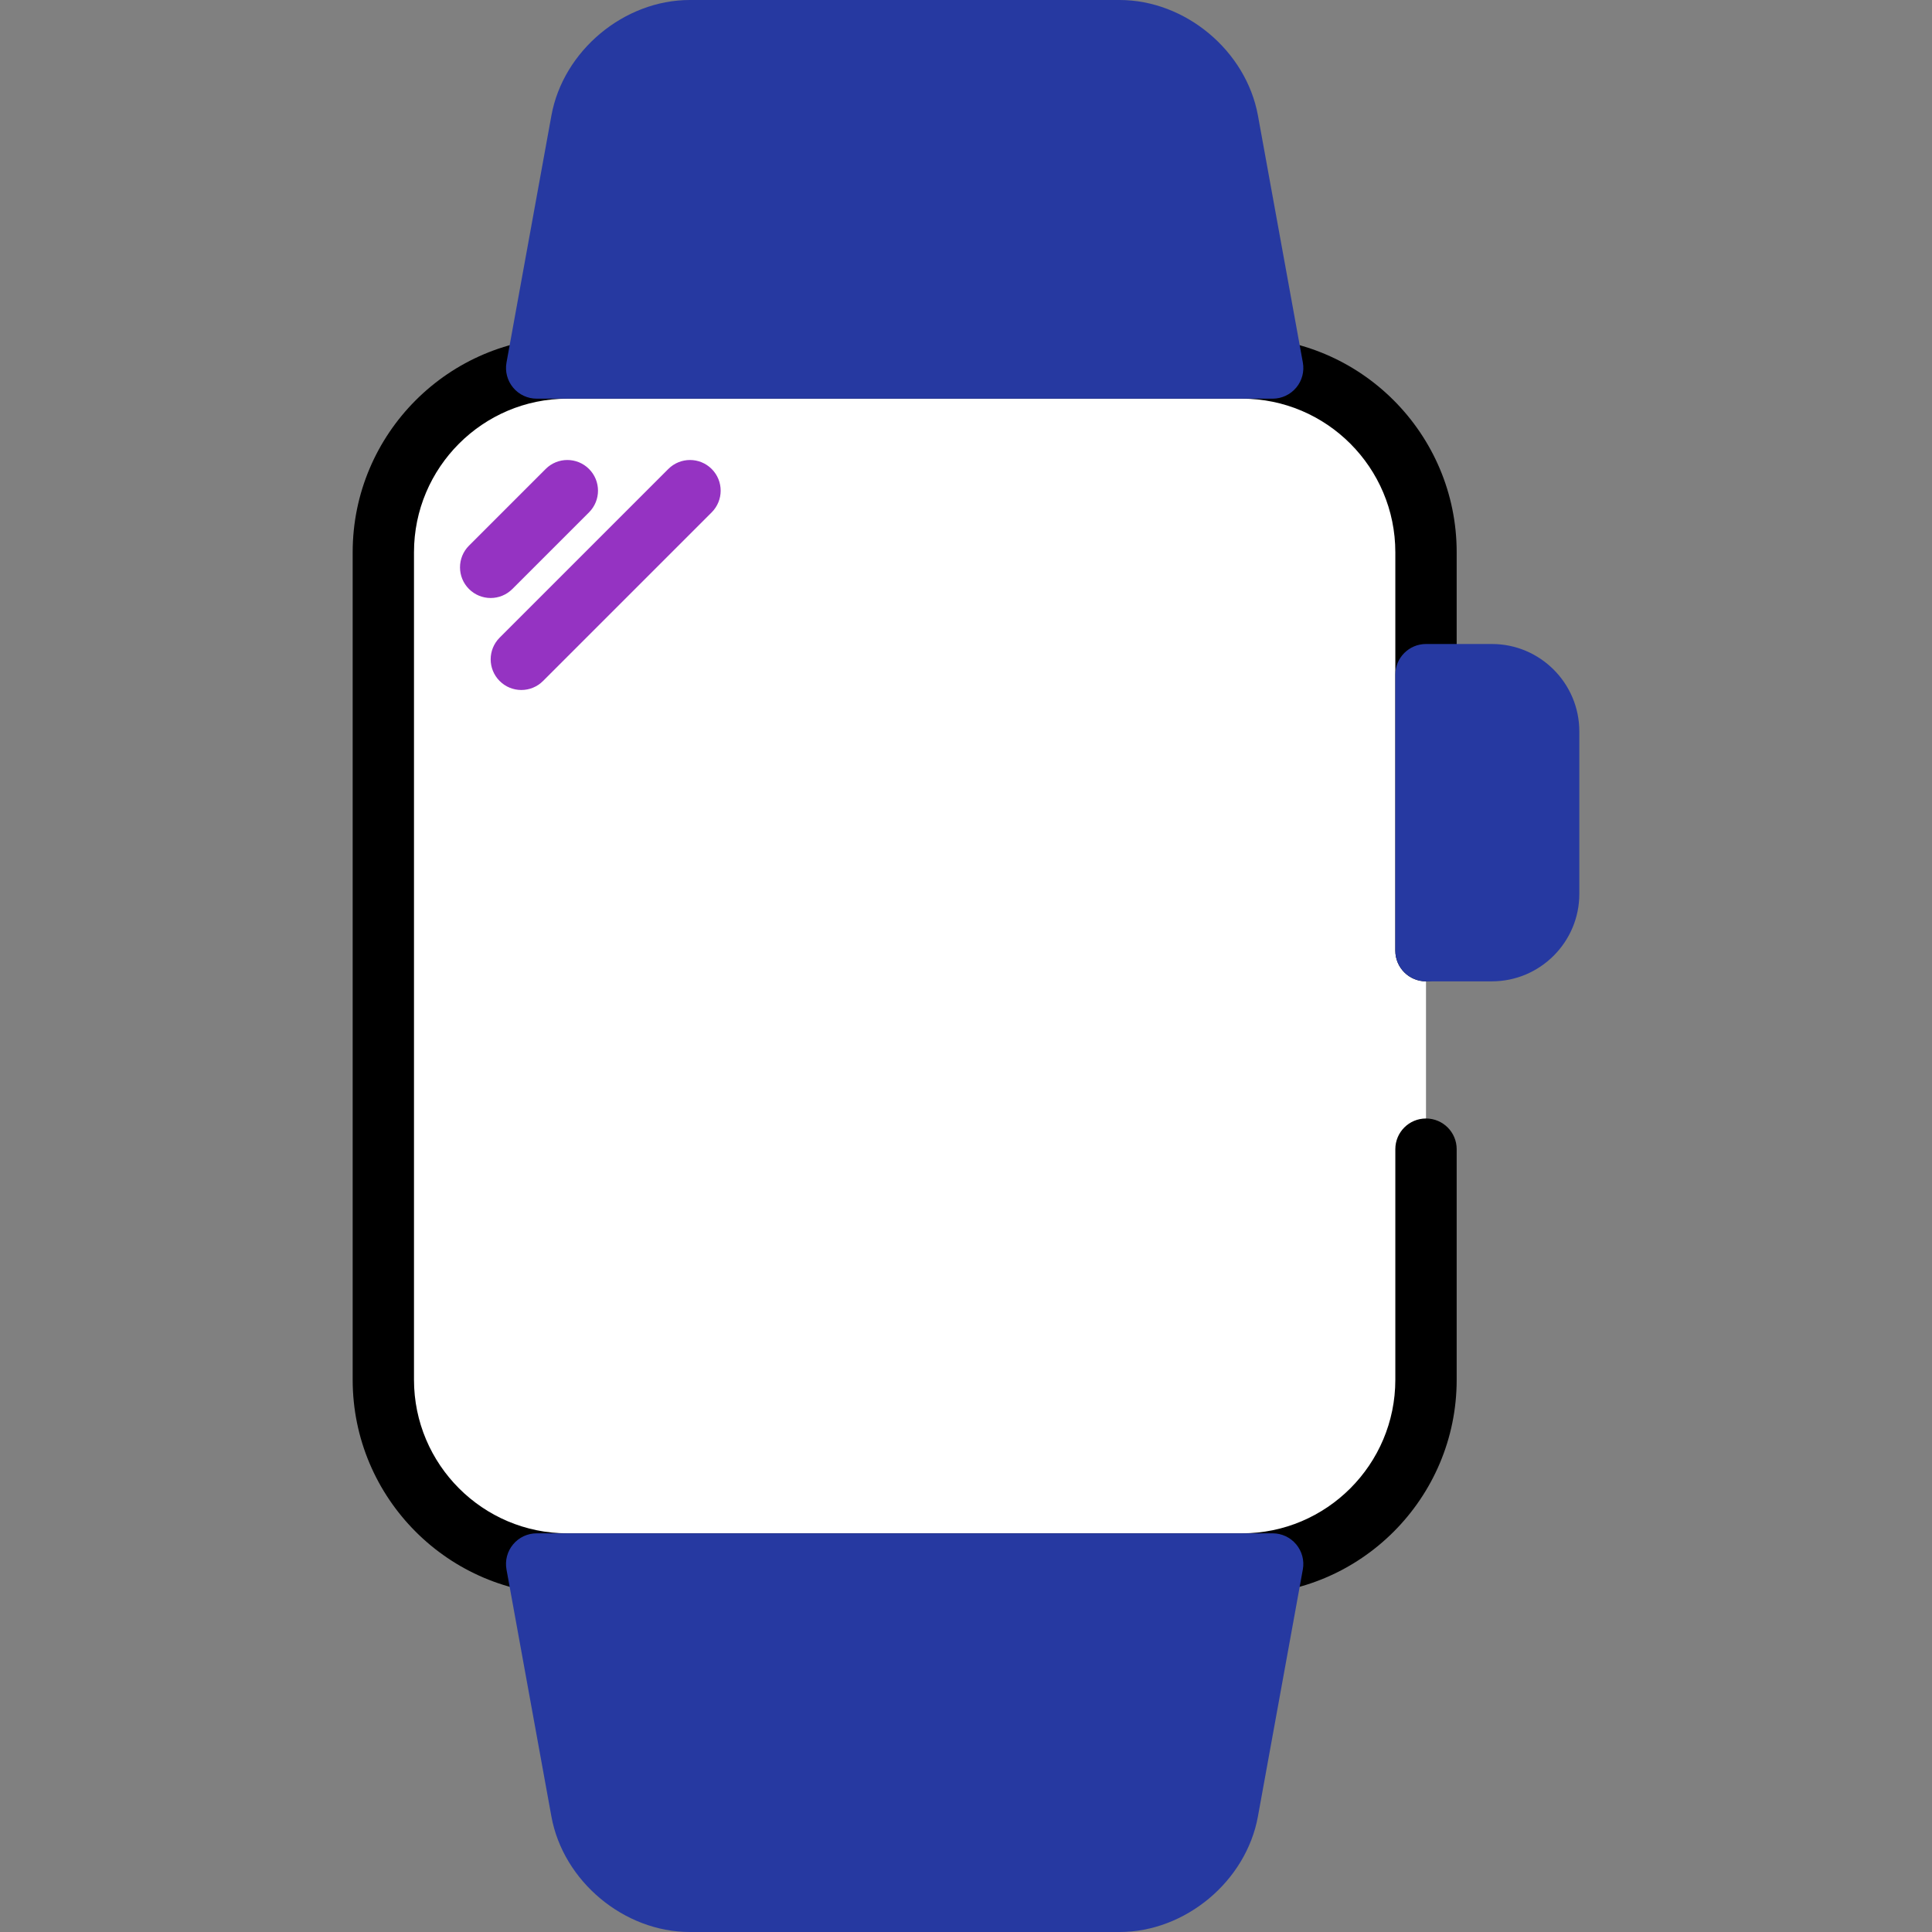 <svg width="114" height="114" viewBox="0 0 114 114" fill="none" xmlns="http://www.w3.org/2000/svg">
<rect x="0" y="0" width="114" height="114" fill="#808080" stroke="none"/>
<path d="M84.143 67.808V81.414C84.143 87.418 79.29 92.286 73.285 92.286H33.477C27.48 92.286 22.619 87.435 22.619 81.414V32.586C22.619 26.582 27.472 21.714 33.477 21.714H73.285C79.281 21.714 84.143 26.565 84.143 32.586V56.095" fill="white"/>
<path d="M73.285 94.095H33.477C26.492 94.095 20.81 88.407 20.81 81.415V32.586C20.81 25.593 26.492 19.905 33.477 19.905H73.285C80.27 19.905 85.953 25.593 85.953 32.586V56.095C85.953 57.095 85.142 57.905 84.143 57.905C83.144 57.905 82.333 57.096 82.333 56.095V32.586C82.333 27.588 78.274 23.524 73.285 23.524H33.477C28.488 23.524 24.428 27.588 24.428 32.586V81.415C24.428 86.412 28.488 90.476 33.477 90.476H73.285C78.274 90.476 82.333 86.412 82.333 81.415V67.808C82.333 66.808 83.144 65.998 84.143 65.998C85.142 65.998 85.953 66.808 85.953 67.808V81.415C85.953 88.407 80.27 94.095 73.285 94.095Z" fill="black"/>
<path d="M34.316 7.144C34.852 4.198 37.716 1.81 40.704 1.81H66.058C69.051 1.81 71.913 4.21 72.446 7.144L75.095 21.714H31.667L34.316 7.144Z" fill="#2639A1"/>
<path d="M75.095 23.524H31.667C31.13 23.524 30.621 23.286 30.278 22.873C29.935 22.461 29.79 21.919 29.887 21.391L32.536 6.821C33.231 2.995 36.82 0 40.704 0H66.059C69.944 0 73.531 2.995 74.227 6.821L76.876 21.391C76.972 21.919 76.829 22.462 76.485 22.873C76.141 23.285 75.632 23.524 75.095 23.524ZM33.835 19.905H72.927L70.666 7.468C70.286 5.383 68.176 3.619 66.058 3.619H40.703C38.585 3.619 36.475 5.381 36.096 7.468L33.835 19.905Z" fill="#2639A1"/>
<path d="M34.316 106.856C34.852 109.802 37.716 112.19 40.704 112.19H66.058C69.051 112.19 71.913 109.79 72.446 106.856L75.095 92.286H31.667L34.316 106.856Z" fill="#2639A1"/>
<path d="M66.058 114H40.703C36.819 114 33.231 111.005 32.535 107.179L29.886 92.609C29.79 92.081 29.933 91.538 30.277 91.127C30.621 90.715 31.13 90.476 31.666 90.476H75.095C75.632 90.476 76.141 90.714 76.484 91.127C76.827 91.539 76.972 92.081 76.875 92.609L74.226 107.179C73.53 111.005 69.943 114 66.058 114ZM36.096 106.532C36.476 108.619 38.586 110.381 40.704 110.381H66.059C68.177 110.381 70.287 108.617 70.667 106.532L72.927 94.095H33.835L36.096 106.532Z" fill="#2639A1"/>
<path d="M88.03 56.095H84.143V39.81H88.03C89.881 39.81 91.381 41.31 91.381 43.16V52.744C91.381 54.595 89.881 56.095 88.03 56.095Z" fill="#2639A1"/>
<path d="M88.031 57.905H84.143C83.144 57.905 82.333 57.096 82.333 56.095V39.809C82.333 38.809 83.144 38 84.143 38H88.031C90.876 38 93.19 40.315 93.19 43.16V52.745C93.19 55.59 90.876 57.905 88.031 57.905ZM85.953 54.286H88.031C88.881 54.286 89.571 53.595 89.571 52.745V43.16C89.571 42.31 88.881 41.619 88.031 41.619H85.953V54.286Z" fill="#2639A1"/>
<path d="M28.953 35.286C28.49 35.286 28.026 35.109 27.673 34.755C26.967 34.049 26.967 32.904 27.673 32.197L32.197 27.673C32.904 26.966 34.049 26.966 34.756 27.673C35.462 28.38 35.462 29.525 34.756 30.232L30.232 34.755C29.878 35.109 29.415 35.286 28.953 35.286Z" fill="#9533C2"/>
<path d="M30.762 40.714C30.299 40.714 29.836 40.537 29.483 40.184C28.776 39.477 28.776 38.332 29.483 37.625L39.435 27.673C40.142 26.966 41.287 26.966 41.994 27.673C42.7 28.38 42.7 29.525 41.994 30.232L32.041 40.184C31.688 40.537 31.225 40.714 30.762 40.714Z" fill="#9533C2"/>
</svg>
